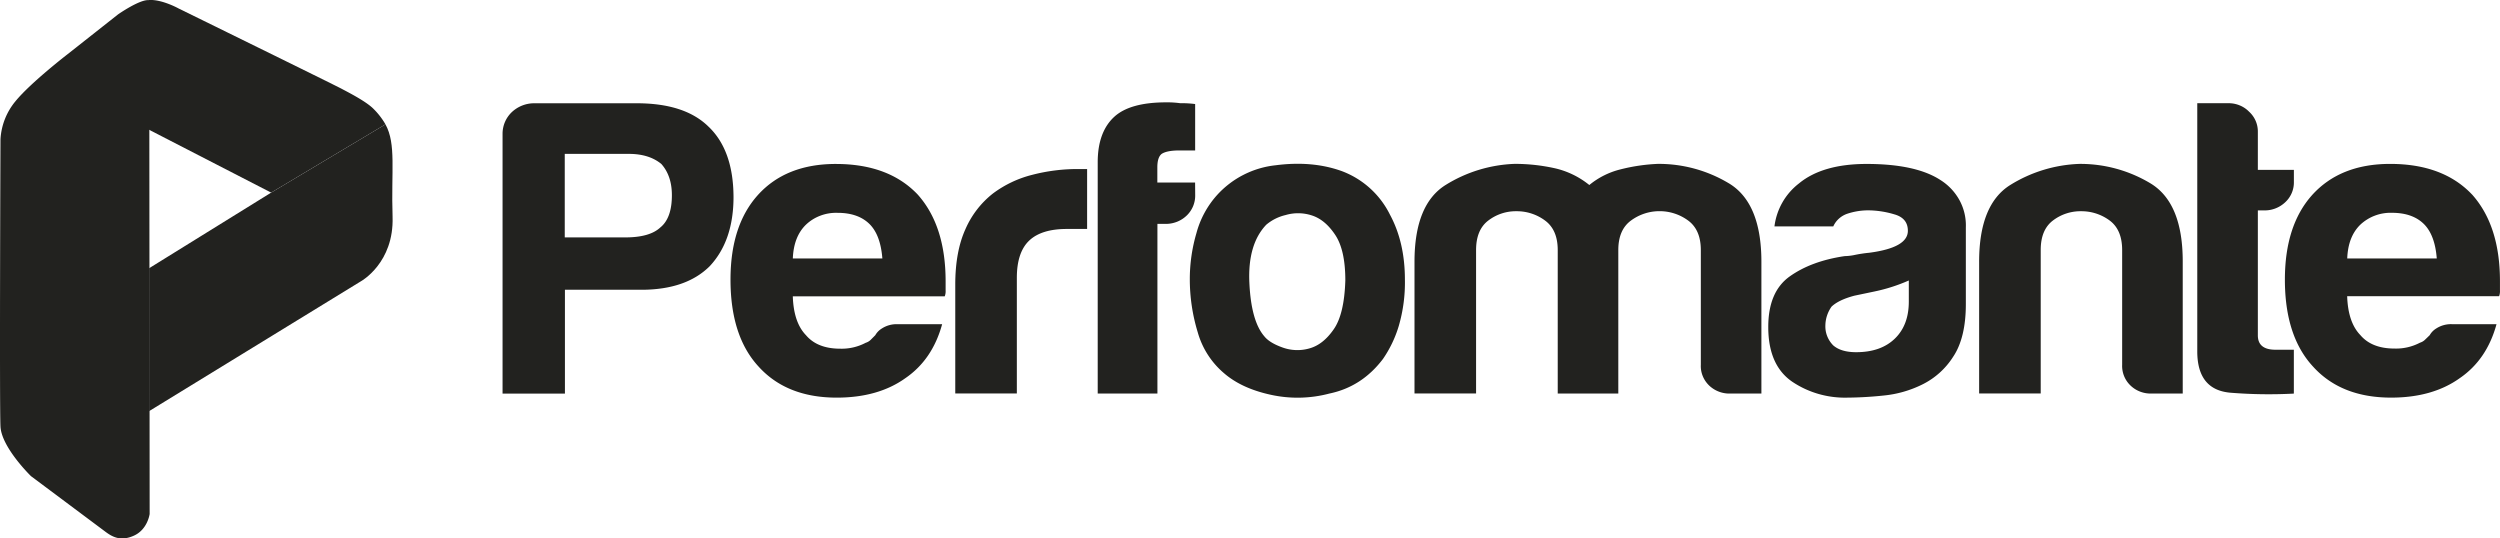 <svg width="130" height="28" fill="none" xmlns="http://www.w3.org/2000/svg"><g clip-path="url(#clip0)" fill="#22221F"><path d="M7.782 26.726s-.103.803-.814 1.126c-.71.323-1.15.054-1.524-.23L1.612 24.76S.082 23.273.025 22.182c-.056-1.09 0-14.938 0-14.938A3.393 3.393 0 01.8 5.27c.786-.965 2.707-2.446 2.707-2.446L6.14.747S7.29-.057 7.76.009"/><path d="M7.757 21.377l11.023-6.758s1.714-.95 1.634-3.347c-.078-2.398.194-3.784-.37-4.806l-5.944 3.55-6.343 3.93v7.43z"/><path d="M7.748 6.746l6.352 3.27 5.944-3.55a3.797 3.797 0 00-.672-.854c-.413-.381-1.25-.804-1.605-.994C17.412 4.426 9.286.44 9.286.44S8.426-.038 7.748 0v6.746z"/><path fill-rule="evenodd" clip-rule="evenodd" d="M36.857 6.6c-.823-.82-2.07-1.23-3.746-1.23h-5.334a1.696 1.696 0 00-1.164.462 1.552 1.552 0 00-.48 1.119v13.517h3.243v-5.4h3.972c1.552 0 2.74-.41 3.561-1.23.822-.88 1.234-2.08 1.234-3.599-.007-1.609-.435-2.822-1.286-3.64zm-2.512 5.22c-.366.35-.975.525-1.83.525h-3.148V8.002h3.334c.7 0 1.263.174 1.689.525.365.41.548.951.548 1.624 0 .79-.198 1.346-.593 1.67v-.002zm9.12-3.294c-1.735 0-3.09.542-4.063 1.624-.945 1.055-1.416 2.518-1.416 4.39 0 1.96.486 3.468 1.46 4.522.974 1.076 2.33 1.615 4.064 1.615 1.431 0 2.619-.335 3.563-1.008.943-.643 1.581-1.58 1.918-2.809h-2.288a1.403 1.403 0 00-.844.22.97.97 0 00-.344.351l-.247.248a.638.638 0 01-.252.146 2.68 2.68 0 01-1.325.307c-.791 0-1.385-.235-1.78-.702-.427-.44-.656-1.112-.685-2.02h7.9a.733.733 0 00.046-.306v-.475c0-1.931-.487-3.439-1.46-4.522-1.006-1.053-2.42-1.581-4.248-1.581h.001zm-2.238 4.916c.03-.76.258-1.347.685-1.76.215-.204.472-.365.756-.47.284-.106.585-.155.887-.144.73 0 1.294.204 1.69.613.365.382.576.969.638 1.761h-4.656zm14.84-4.652a9.38 9.38 0 00-2.395.302 5.745 5.745 0 00-2.033.965 4.777 4.777 0 00-1.439 1.866c-.35.775-.526 1.733-.526 2.875v5.661h3.202v-6.012c0-.88.212-1.524.638-1.932.426-.407 1.082-.61 1.966-.609h1.05V8.79h-.462zm6.078.703h-1.963v-.791c0-.352.076-.586.23-.703.182-.116.487-.175.914-.176h.822V5.41a5.291 5.291 0 00-.776-.043 4.905 4.905 0 00-.73-.045c-1.25 0-2.147.249-2.694.746-.578.528-.867 1.318-.867 2.37v12.026h3.105v-8.822h.456c.2-.002.4-.043.585-.119a1.54 1.54 0 00.493-.326 1.434 1.434 0 00.43-1.048l-.005-.657v.001zm7.575-.614c-1.005-.352-2.13-.447-3.38-.286a4.802 4.802 0 00-3.059 1.557 4.824 4.824 0 00-1.067 1.975 8.501 8.501 0 00-.344 2.37 9.444 9.444 0 00.413 2.786 4.316 4.316 0 001.372 2.13c.609.527 1.422.9 2.439 1.12a6.458 6.458 0 003.036-.067c1.125-.234 2.054-.834 2.785-1.799a6.11 6.11 0 00.82-1.712 8.054 8.054 0 00.32-2.413c0-1.288-.257-2.413-.775-3.373a4.59 4.59 0 00-2.56-2.289v.001zm-.37 8.25c-.365.527-.783.856-1.256.987a2.262 2.262 0 01-1.392-.043c-.457-.162-.777-.357-.96-.588-.455-.527-.714-1.455-.775-2.786-.061-1.33.232-2.335.877-3.012a2.41 2.41 0 011.005-.504 2.303 2.303 0 011.372.021c.457.147.86.483 1.21 1.01.351.525.526 1.315.526 2.369-.036 1.171-.238 2.02-.607 2.545zM89.9 9.532a7.081 7.081 0 00-3.696-1.01 9.428 9.428 0 00-1.94.286 4.093 4.093 0 00-1.62.813 4.393 4.393 0 00-1.83-.88 9.616 9.616 0 00-2.054-.22 7.284 7.284 0 00-3.586 1.097c-1.08.673-1.62 2.005-1.62 3.995v6.846h3.202v-7.456c0-.702.212-1.215.638-1.537.42-.32.934-.49 1.461-.482a2.453 2.453 0 011.485.482c.44.323.662.835.662 1.537v7.46h3.15v-7.46c0-.702.22-1.215.662-1.537a2.498 2.498 0 011.482-.485 2.5 2.5 0 011.485.485c.44.323.662.835.662 1.537v5.968c-.01.199.024.397.099.582.075.186.189.354.335.495a1.523 1.523 0 001.119.416h1.597v-6.847c0-2.046-.565-3.409-1.692-4.085zm11.001-.172c-.853-.555-2.13-.834-3.835-.835-1.523 0-2.697.337-3.515 1.01a3.337 3.337 0 00-1.279 2.237h3.059a1.2 1.2 0 01.293-.403c.126-.113.274-.2.436-.255a3.456 3.456 0 011.142-.176c.44.01.88.079 1.3.207.472.132.707.417.707.856 0 .587-.669.967-2.009 1.142-.245.024-.489.06-.73.109a2.79 2.79 0 01-.546.066c-1.153.17-2.104.52-2.854 1.053-.75.532-1.122 1.411-1.12 2.64 0 1.316.412 2.26 1.234 2.83.84.569 1.85.862 2.876.836a19.217 19.217 0 001.895-.11 5.787 5.787 0 002.031-.587 3.986 3.986 0 001.577-1.427c.441-.657.661-1.572.661-2.744v-3.99a2.739 2.739 0 00-.325-1.398 2.864 2.864 0 00-.998-1.061zm-1.643 6.321c0 .819-.243 1.463-.73 1.931-.487.469-1.156.702-2.009.702-.518 0-.913-.116-1.187-.35a1.42 1.42 0 01-.318-.485 1.374 1.374 0 01-.094-.568c.008-.345.119-.68.32-.965.245-.234.64-.424 1.188-.57l1.05-.22a8.864 8.864 0 001.78-.571v1.097zm12.561-6.15a7.081 7.081 0 00-3.699-1.008 7.282 7.282 0 00-3.585 1.096c-1.081.674-1.621 2.005-1.62 3.996v6.846h3.202v-7.46c0-.701.211-1.214.638-1.536a2.36 2.36 0 011.462-.481 2.462 2.462 0 011.485.482c.433.322.65.834.65 1.536v5.968a1.408 1.408 0 00.433 1.076 1.507 1.507 0 001.118.417h1.599v-6.847c.004-2.047-.557-3.409-1.683-4.085zm5.589 7.906v-6.496h.32a1.552 1.552 0 001.096-.417 1.402 1.402 0 00.458-1.075v-.616h-1.874V6.86a1.391 1.391 0 00-.457-1.053 1.445 1.445 0 00-.477-.323 1.502 1.502 0 00-.573-.117h-1.643v12.905c0 1.346.586 2.064 1.757 2.152 1.086.086 2.178.101 3.265.043v-2.281h-.957c-.61 0-.915-.25-.915-.748zm11.127-7.334c-1.004-1.052-2.42-1.58-4.246-1.58-1.736 0-3.09.543-4.064 1.625-.941 1.055-1.411 2.52-1.411 4.392 0 1.96.487 3.467 1.462 4.52.973 1.078 2.327 1.616 4.063 1.616 1.43 0 2.618-.335 3.562-1.008.943-.643 1.582-1.58 1.917-2.809h-2.286a1.402 1.402 0 00-.844.22.958.958 0 00-.343.351l-.251.242a.646.646 0 01-.252.147c-.408.214-.864.32-1.325.306-.791 0-1.384-.234-1.78-.702-.426-.439-.655-1.112-.684-2.02h7.9a.73.73 0 00.045-.307v-.468c.001-1.931-.485-3.439-1.458-4.522l-.005-.002v-.001zm-6.479 3.338c.029-.76.257-1.347.684-1.76a2.298 2.298 0 011.644-.615c.731 0 1.294.205 1.689.614.365.382.578.969.639 1.761h-4.656z"/></g><defs><clipPath id="clip0"><path fill="#fff" d="M0 0h130v28H0z"/></clipPath></defs></svg>